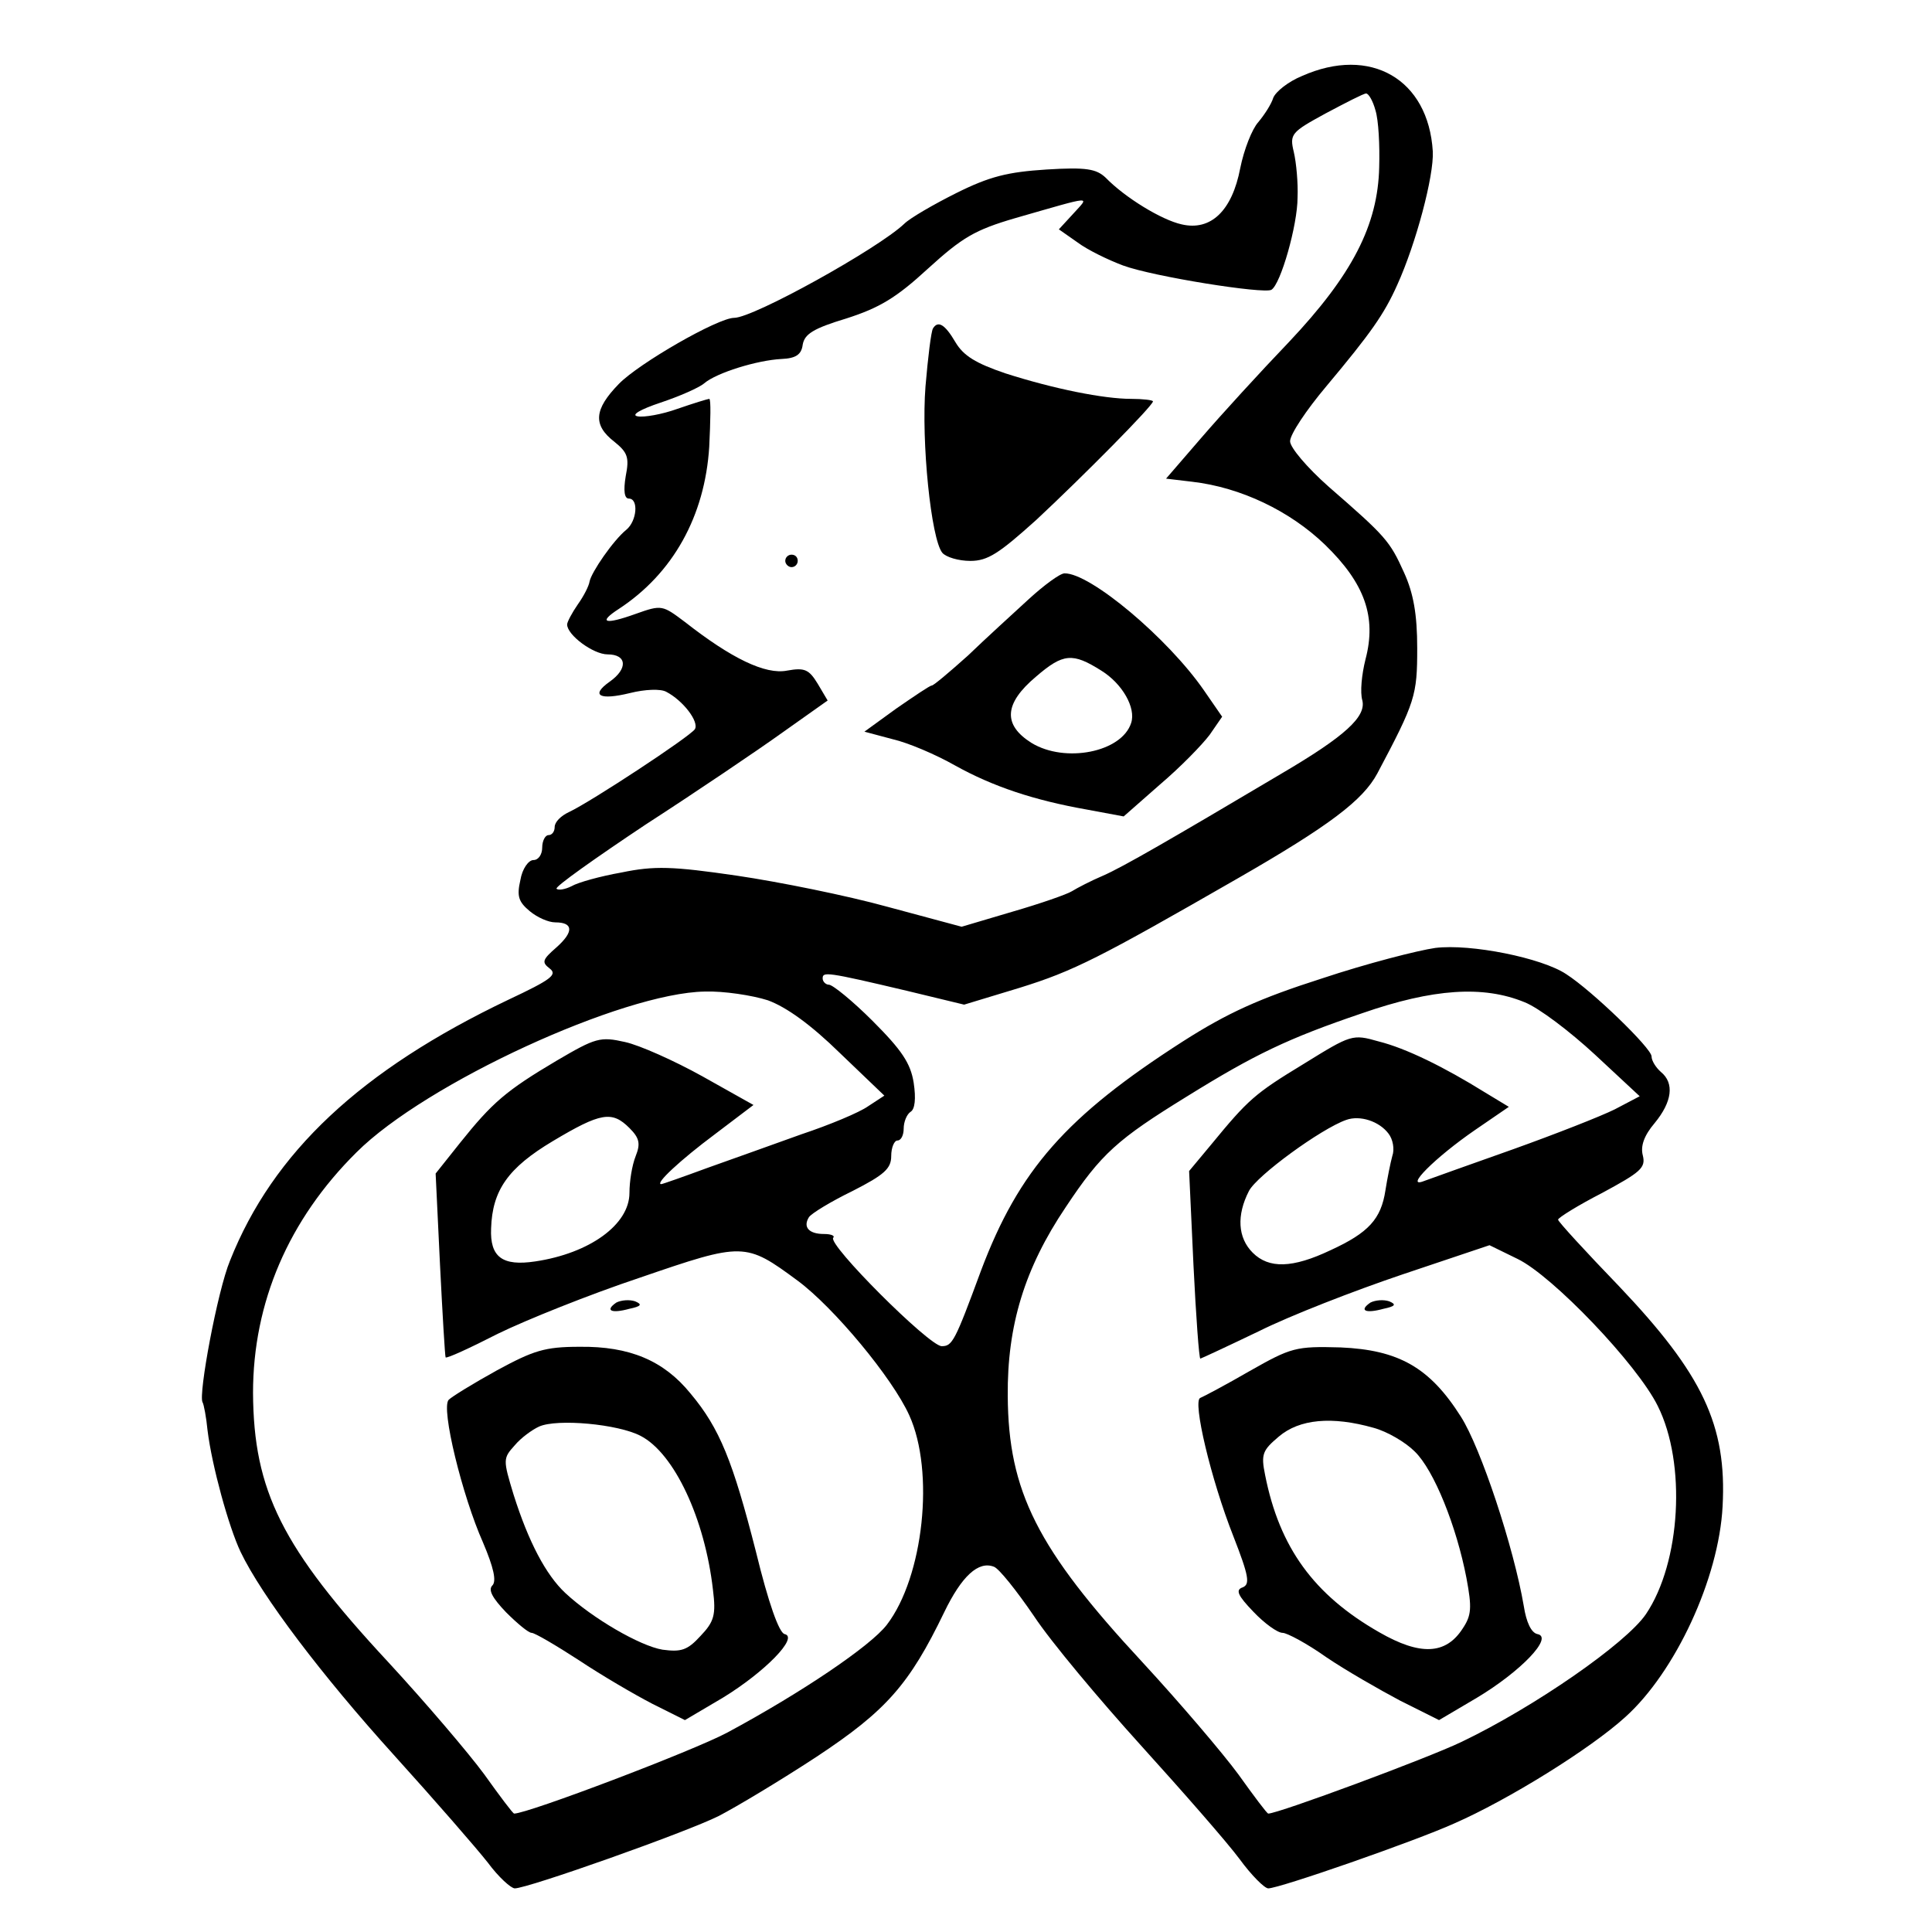 <?xml version="1.0" standalone="no"?>
<!DOCTYPE svg PUBLIC "-//W3C//DTD SVG 20010904//EN"
 "http://www.w3.org/TR/2001/REC-SVG-20010904/DTD/svg10.dtd">
<svg version="1.0" xmlns="http://www.w3.org/2000/svg"
 width="310pt" height="310pt" viewBox="0 0 310 310"
 preserveAspectRatio="xMidYMid meet">
<g transform="translate(0,310) scale(0.1,-0.1)"
fill="#000000" stroke="none">
<path d="M2089 2978 c-22 -9 -42 -25 -46 -35 -3 -10 -14 -27 -24 -39 -10 -11
-23 -44 -29 -74 -13 -68 -47 -101 -94 -90 -32 7 -91 43 -122 75 -15 14 -31 17
-95 13 -62 -4 -91 -11 -145 -38 -36 -18 -74 -40 -83 -49 -42 -40 -242 -151
-273 -151 -26 0 -153 -73 -185 -106 -40 -41 -42 -66 -7 -93 21 -17 24 -25 18
-55 -4 -24 -2 -36 5 -36 16 0 13 -36 -4 -50 -21 -17 -56 -68 -59 -83 -1 -7 -9
-23 -19 -37 -9 -13 -17 -28 -17 -32 0 -17 42 -48 65 -48 31 0 33 -23 3 -44
-31 -22 -16 -30 33 -18 24 6 49 7 58 2 27 -14 53 -48 46 -60 -8 -12 -166 -116
-202 -133 -13 -6 -23 -16 -23 -24 0 -7 -4 -13 -10 -13 -5 0 -10 -9 -10 -20 0
-11 -6 -20 -14 -20 -8 0 -18 -14 -21 -32 -6 -26 -3 -35 15 -50 12 -10 30 -18
41 -18 29 0 30 -15 2 -40 -23 -20 -24 -24 -11 -34 13 -10 2 -18 -66 -50 -237
-113 -378 -245 -447 -419 -20 -48 -51 -215 -44 -227 2 -3 6 -24 8 -45 7 -57
34 -155 53 -195 34 -71 131 -199 246 -326 66 -73 133 -150 151 -173 17 -23 37
-41 43 -41 21 0 275 90 327 116 29 15 99 57 157 95 112 74 149 116 205 232 28
58 55 83 80 73 8 -3 36 -38 64 -79 27 -41 105 -134 172 -208 67 -74 138 -155
158 -182 19 -26 40 -47 46 -47 18 0 236 76 298 104 87 38 219 120 275 171 80
72 150 222 156 338 7 130 -32 212 -166 353 -54 56 -98 104 -98 107 0 3 32 23
71 43 61 33 70 40 65 60 -4 15 2 32 19 52 28 34 32 64 10 82 -8 7 -15 18 -15
25 0 13 -95 105 -137 132 -39 26 -153 49 -210 42 -28 -4 -110 -25 -182 -49
-100 -32 -151 -55 -223 -101 -187 -120 -263 -206 -324 -368 -42 -114 -46 -121
-63 -121 -20 0 -184 164 -174 174 3 3 -3 6 -15 6 -24 0 -34 11 -24 27 4 6 35
25 70 42 51 26 62 36 62 56 0 14 5 25 10 25 6 0 10 9 10 19 0 11 5 23 11 27 7
4 9 21 5 47 -5 31 -19 52 -66 99 -32 32 -64 58 -70 58 -5 0 -10 5 -10 10 0 11
5 11 136 -20 l91 -22 89 27 c87 27 128 48 349 175 148 85 202 126 225 169 61
115 64 125 64 201 0 54 -6 88 -21 121 -23 51 -29 58 -121 138 -35 31 -62 63
-62 73 0 11 26 50 58 88 72 86 93 116 114 163 30 66 59 175 57 214 -7 116
-100 170 -210 121z m118 -55 c5 -16 7 -56 6 -91 -2 -93 -43 -173 -145 -281
-46 -48 -109 -117 -140 -153 l-57 -66 42 -5 c78 -9 157 -47 213 -101 64 -62
83 -116 65 -184 -6 -24 -9 -53 -5 -66 6 -26 -27 -57 -131 -118 -177 -105 -253
-149 -285 -163 -19 -8 -42 -20 -50 -25 -8 -5 -51 -20 -96 -33 l-81 -24 -119
32 c-65 18 -174 40 -242 50 -103 15 -132 16 -185 5 -34 -6 -70 -16 -80 -22
-10 -5 -21 -7 -24 -4 -3 3 62 49 143 103 82 53 181 120 220 148 l72 51 -16 27
c-14 23 -21 26 -49 21 -35 -7 -90 20 -164 78 -36 27 -37 28 -79 13 -50 -18
-61 -14 -27 8 87 57 138 149 145 260 2 42 3 77 0 77 -2 0 -25 -7 -51 -16 -25
-9 -54 -14 -64 -12 -11 2 4 11 37 22 30 10 62 24 70 31 20 17 85 37 124 39 23
1 32 7 34 23 3 17 17 26 70 42 53 17 80 33 131 80 55 50 75 62 140 81 129 37
119 36 93 7 l-23 -25 30 -21 c16 -12 49 -28 73 -37 49 -18 226 -46 238 -39 15
9 42 104 42 148 1 23 -2 56 -6 73 -7 29 -4 32 51 62 32 17 61 32 65 32 4 0 11
-12 15 -27z m-975 -1428 c30 -11 69 -39 116 -85 l71 -68 -26 -17 c-14 -10 -62
-30 -107 -45 -44 -16 -112 -40 -151 -54 -38 -14 -72 -26 -74 -26 -11 0 31 39
86 80 l62 47 -82 46 c-45 25 -101 50 -124 55 -40 9 -47 7 -110 -30 -81 -48
-103 -67 -155 -132 l-39 -49 7 -146 c4 -80 8 -147 9 -149 2 -2 39 15 84 38 45
22 147 63 228 90 166 57 169 57 253 -5 58 -43 152 -156 179 -216 41 -90 23
-259 -36 -336 -26 -34 -137 -109 -256 -173 -54 -29 -320 -130 -342 -130 -2 0
-23 28 -48 63 -25 34 -94 115 -154 180 -171 184 -216 275 -217 432 0 145 57
278 166 386 111 111 427 256 559 258 30 1 76 -6 101 -14z m1214 -3 c23 -9 73
-47 113 -84 l72 -67 -40 -21 c-22 -11 -96 -40 -163 -64 -68 -24 -132 -47 -143
-51 -33 -13 18 38 82 82 l54 37 -38 23 c-66 41 -127 71 -171 82 -42 12 -44 11
-120 -36 -79 -48 -89 -57 -149 -130 l-35 -42 7 -151 c4 -82 9 -150 11 -150 1
0 44 20 94 44 50 25 153 65 230 91 l140 47 45 -22 c56 -27 192 -169 225 -236
46 -92 37 -251 -19 -334 -32 -47 -179 -149 -296 -205 -54 -26 -294 -115 -310
-115 -2 0 -23 28 -48 63 -25 34 -94 115 -154 180 -169 182 -215 274 -216 427
-1 113 27 205 93 303 57 86 83 109 195 178 108 67 162 93 280 133 115 40 195
45 261 18z m-1436 -202 c16 -16 18 -25 10 -45 -6 -15 -10 -41 -10 -59 0 -51
-64 -97 -151 -110 -53 -8 -73 7 -71 53 2 61 27 97 99 140 77 46 95 49 123 21z
m1218 -9 c7 -9 10 -25 6 -36 -3 -11 -8 -36 -11 -55 -7 -46 -27 -68 -88 -96
-61 -29 -99 -30 -125 -4 -24 24 -26 60 -6 99 13 25 116 100 156 114 22 8 53
-2 68 -22z"/>
<path d="M1497 2573 c-3 -5 -8 -46 -12 -93 -7 -89 9 -245 27 -267 6 -7 26 -13
45 -13 28 0 46 12 106 66 75 70 187 183 187 190 0 2 -16 4 -35 4 -44 0 -124
16 -202 41 -47 16 -67 28 -80 50 -17 29 -28 35 -36 22z"/>
<path d="M1260 2200 c0 -5 5 -10 10 -10 6 0 10 5 10 10 0 6 -4 10 -10 10 -5 0
-10 -4 -10 -10z"/>
<path d="M1650 2138 c-25 -23 -69 -63 -97 -90 -29 -26 -55 -48 -58 -48 -3 0
-28 -17 -57 -37 l-51 -37 45 -12 c26 -6 70 -25 100 -42 61 -34 127 -56 212
-71 l59 -11 58 51 c33 28 68 64 80 80 l20 29 -29 42 c-58 84 -183 189 -224
188 -7 0 -33 -19 -58 -42z m117 -114 c34 -21 56 -60 48 -84 -15 -47 -106 -65
-160 -32 -46 29 -44 63 7 106 44 38 59 39 105 10z"/>
<path d="M989 1010 c-19 -13 -8 -18 21 -10 19 4 21 7 9 12 -9 3 -22 2 -30 -2z"/>
<path d="M797 901 c-38 -21 -72 -42 -77 -47 -13 -13 22 -155 55 -229 17 -40
22 -62 15 -69 -7 -7 0 -20 22 -43 18 -18 36 -33 41 -33 5 0 39 -20 76 -44 36
-24 89 -55 118 -70 l52 -26 61 36 c67 41 122 97 99 102 -9 2 -26 50 -46 132
-37 145 -58 198 -105 254 -43 53 -98 76 -178 75 -56 0 -74 -6 -133 -38z m231
-105 c54 -28 103 -133 116 -247 5 -40 2 -51 -20 -74 -21 -23 -31 -26 -61 -22
-36 6 -112 50 -156 91 -31 29 -59 82 -83 158 -17 56 -17 58 2 79 10 12 28 25
39 30 29 13 127 4 163 -15z"/>
<path d="M2199 1010 c-19 -13 -8 -18 21 -10 19 4 21 7 9 12 -9 3 -22 2 -30 -2z"/>
<path d="M2005 900 c-38 -22 -74 -41 -79 -43 -13 -4 17 -131 53 -222 25 -64
27 -77 15 -82 -12 -4 -8 -13 17 -39 18 -19 39 -34 47 -34 7 0 39 -17 70 -39
31 -21 85 -52 119 -70 l62 -31 61 36 c70 42 123 97 97 102 -10 2 -18 19 -22
45 -16 94 -69 254 -101 304 -50 79 -100 107 -193 111 -72 2 -79 0 -146 -38z
m199 -91 c22 -6 51 -23 66 -38 31 -30 67 -120 83 -203 9 -48 8 -60 -6 -81 -27
-42 -68 -44 -134 -6 -105 60 -160 136 -183 252 -7 34 -4 40 22 62 33 28 85 33
152 14z"/>
</g>
</svg>
